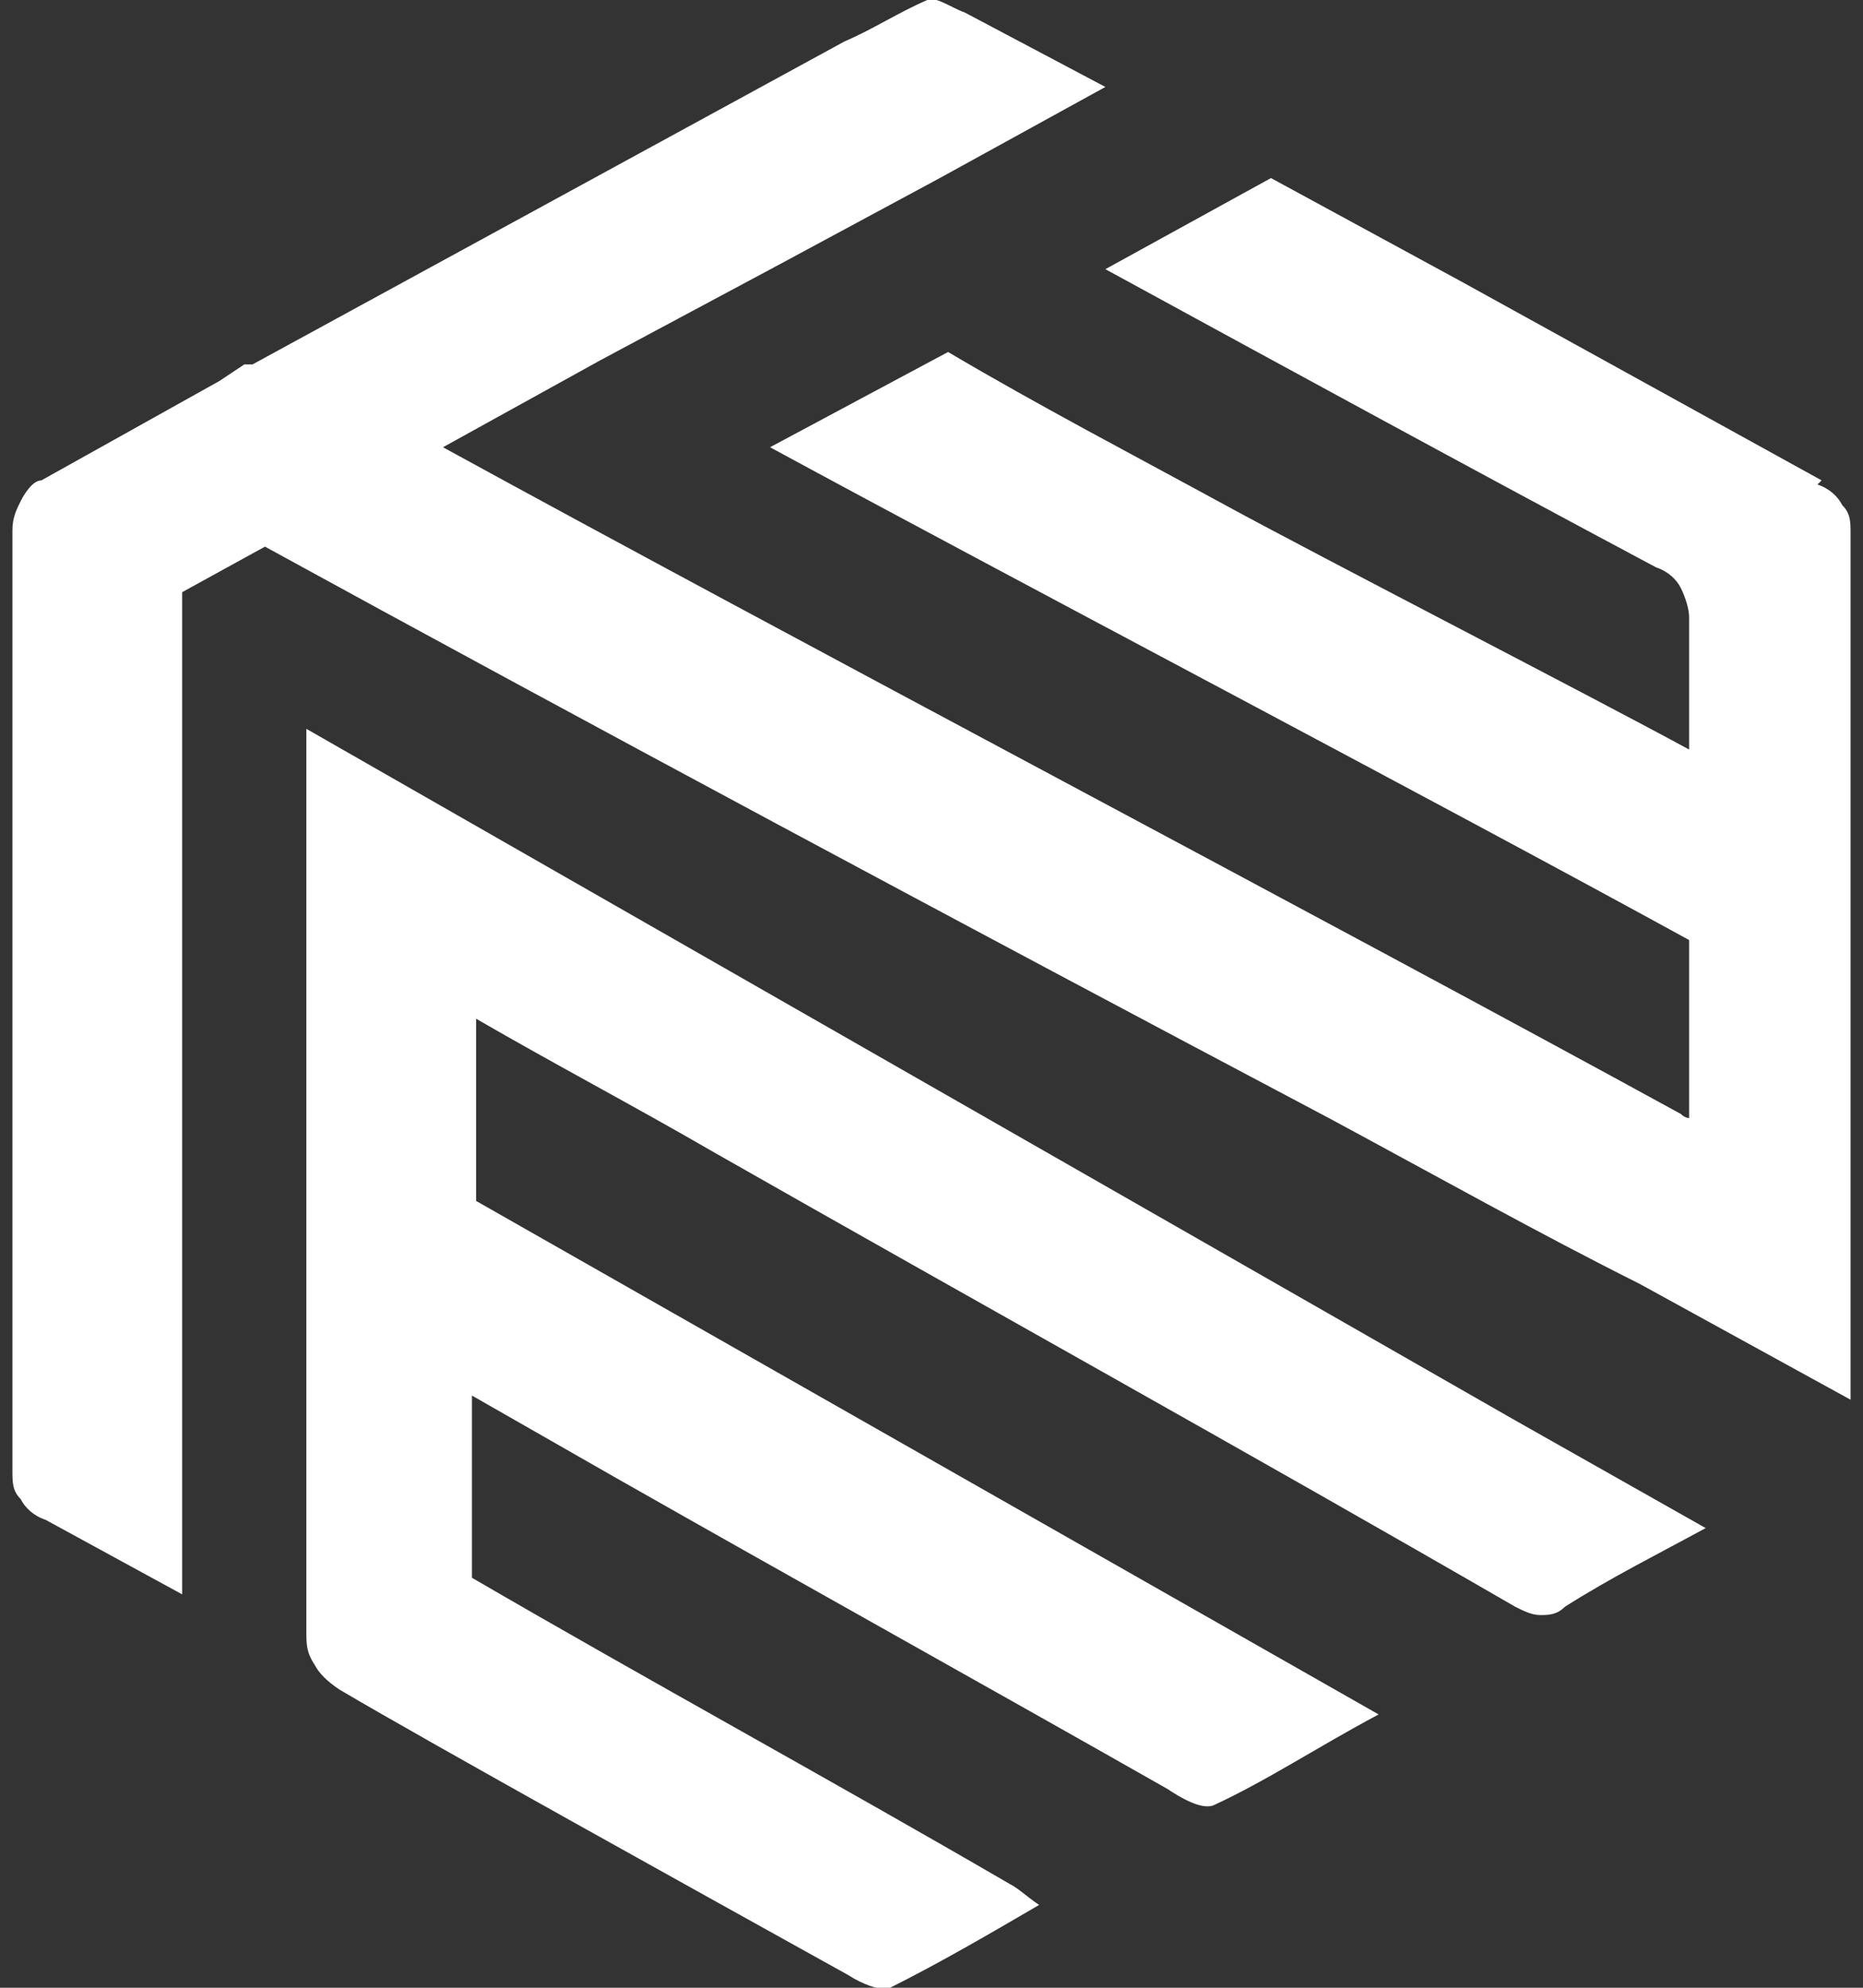 <?xml version="1.0" encoding="UTF-8"?>
<svg id="Ebene_1" xmlns="http://www.w3.org/2000/svg" version="1.1" viewBox="0 0 45 48">
  <rect x="0" y="0" width="45" height="48" fill="#333333" stroke="none"/>
  <!-- Generator: Adobe Illustrator 29.0.1, SVG Export Plug-In . SVG Version: 2.1.0 Build 192)  -->
  <defs>
    <style>
      .st0 {
        fill: #fff;
      }
    </style>
  </defs>
  <path class="st0" d="M44,11.6c-2.9-1.6-5.8-3.2-8.7-4.8l-4.6-2.5-4,2.2c4.4,2.4,8.8,4.8,13.3,7.2.3.1.5.3.6.5.1.2.2.5.2.7v3.2h0c-2.2-1.2-9-4.7-11.2-5.9s-4.5-2.4-6.7-3.7l-4.3,2.3c5.9,3.2,16,8.5,22.2,11.9,0,1.4,0,2.9,0,4.3,0,0-.1,0-.2-.1-8.4-4.6-21.5-11.5-29.9-16.1l3.8-2.1,4.3-2.3,3.9-2.1,4-2.2-3.4-1.8c-.3-.1-.7-.4-.9-.3-.7.3-1.3.7-2,1l-14.3,7.8h-.2c0,0-.6.4-.6.4L1,11.6c-.2,0-.4.3-.5.5-.1.2-.2.4-.2.7,0,7.6,0,15.1,0,22.7,0,.3,0,.5.2.7.1.2.3.4.6.5,1.1.6,2.2,1.2,3.3,1.8v-5c0-.1,0-.3,0-.4,0-6.3,0-12.5,0-18.8l2-1.1c7.3,4,17,9.2,25.7,13.8h0c2.6,1.4,5.1,2.8,7.5,4l5.1,2.8c0-7,0-14,0-20.9,0-.3,0-.5-.2-.7-.1-.2-.3-.4-.6-.5Z"/>
  <path class="st0" d="M7.4,17.6v21.8c0,.3,0,.5.2.8.1.2.3.4.6.6,2.2,1.3,8.7,4.9,12.3,6.9.3.2.8.4,1,.3,1.2-.6,2.4-1.3,3.6-2-.3-.2-.5-.4-.7-.5-4.3-2.5-8.7-4.9-13-7.4v-4.4l3.5,2c4.4,2.5,8.9,5,13.3,7.5.3.2.8.5,1.1.4,1.3-.6,2.5-1.4,4-2.2l-21.8-12.4v-4.4c1.9,1.1,3.8,2.1,5.7,3.2,6.5,3.7,13,7.3,19.4,11,.2.1.4.2.6.2s.4,0,.6-.2c1.1-.7,2.3-1.3,3.4-1.9l-4.6-2.6L7.4,17.6Z"/>
</svg>